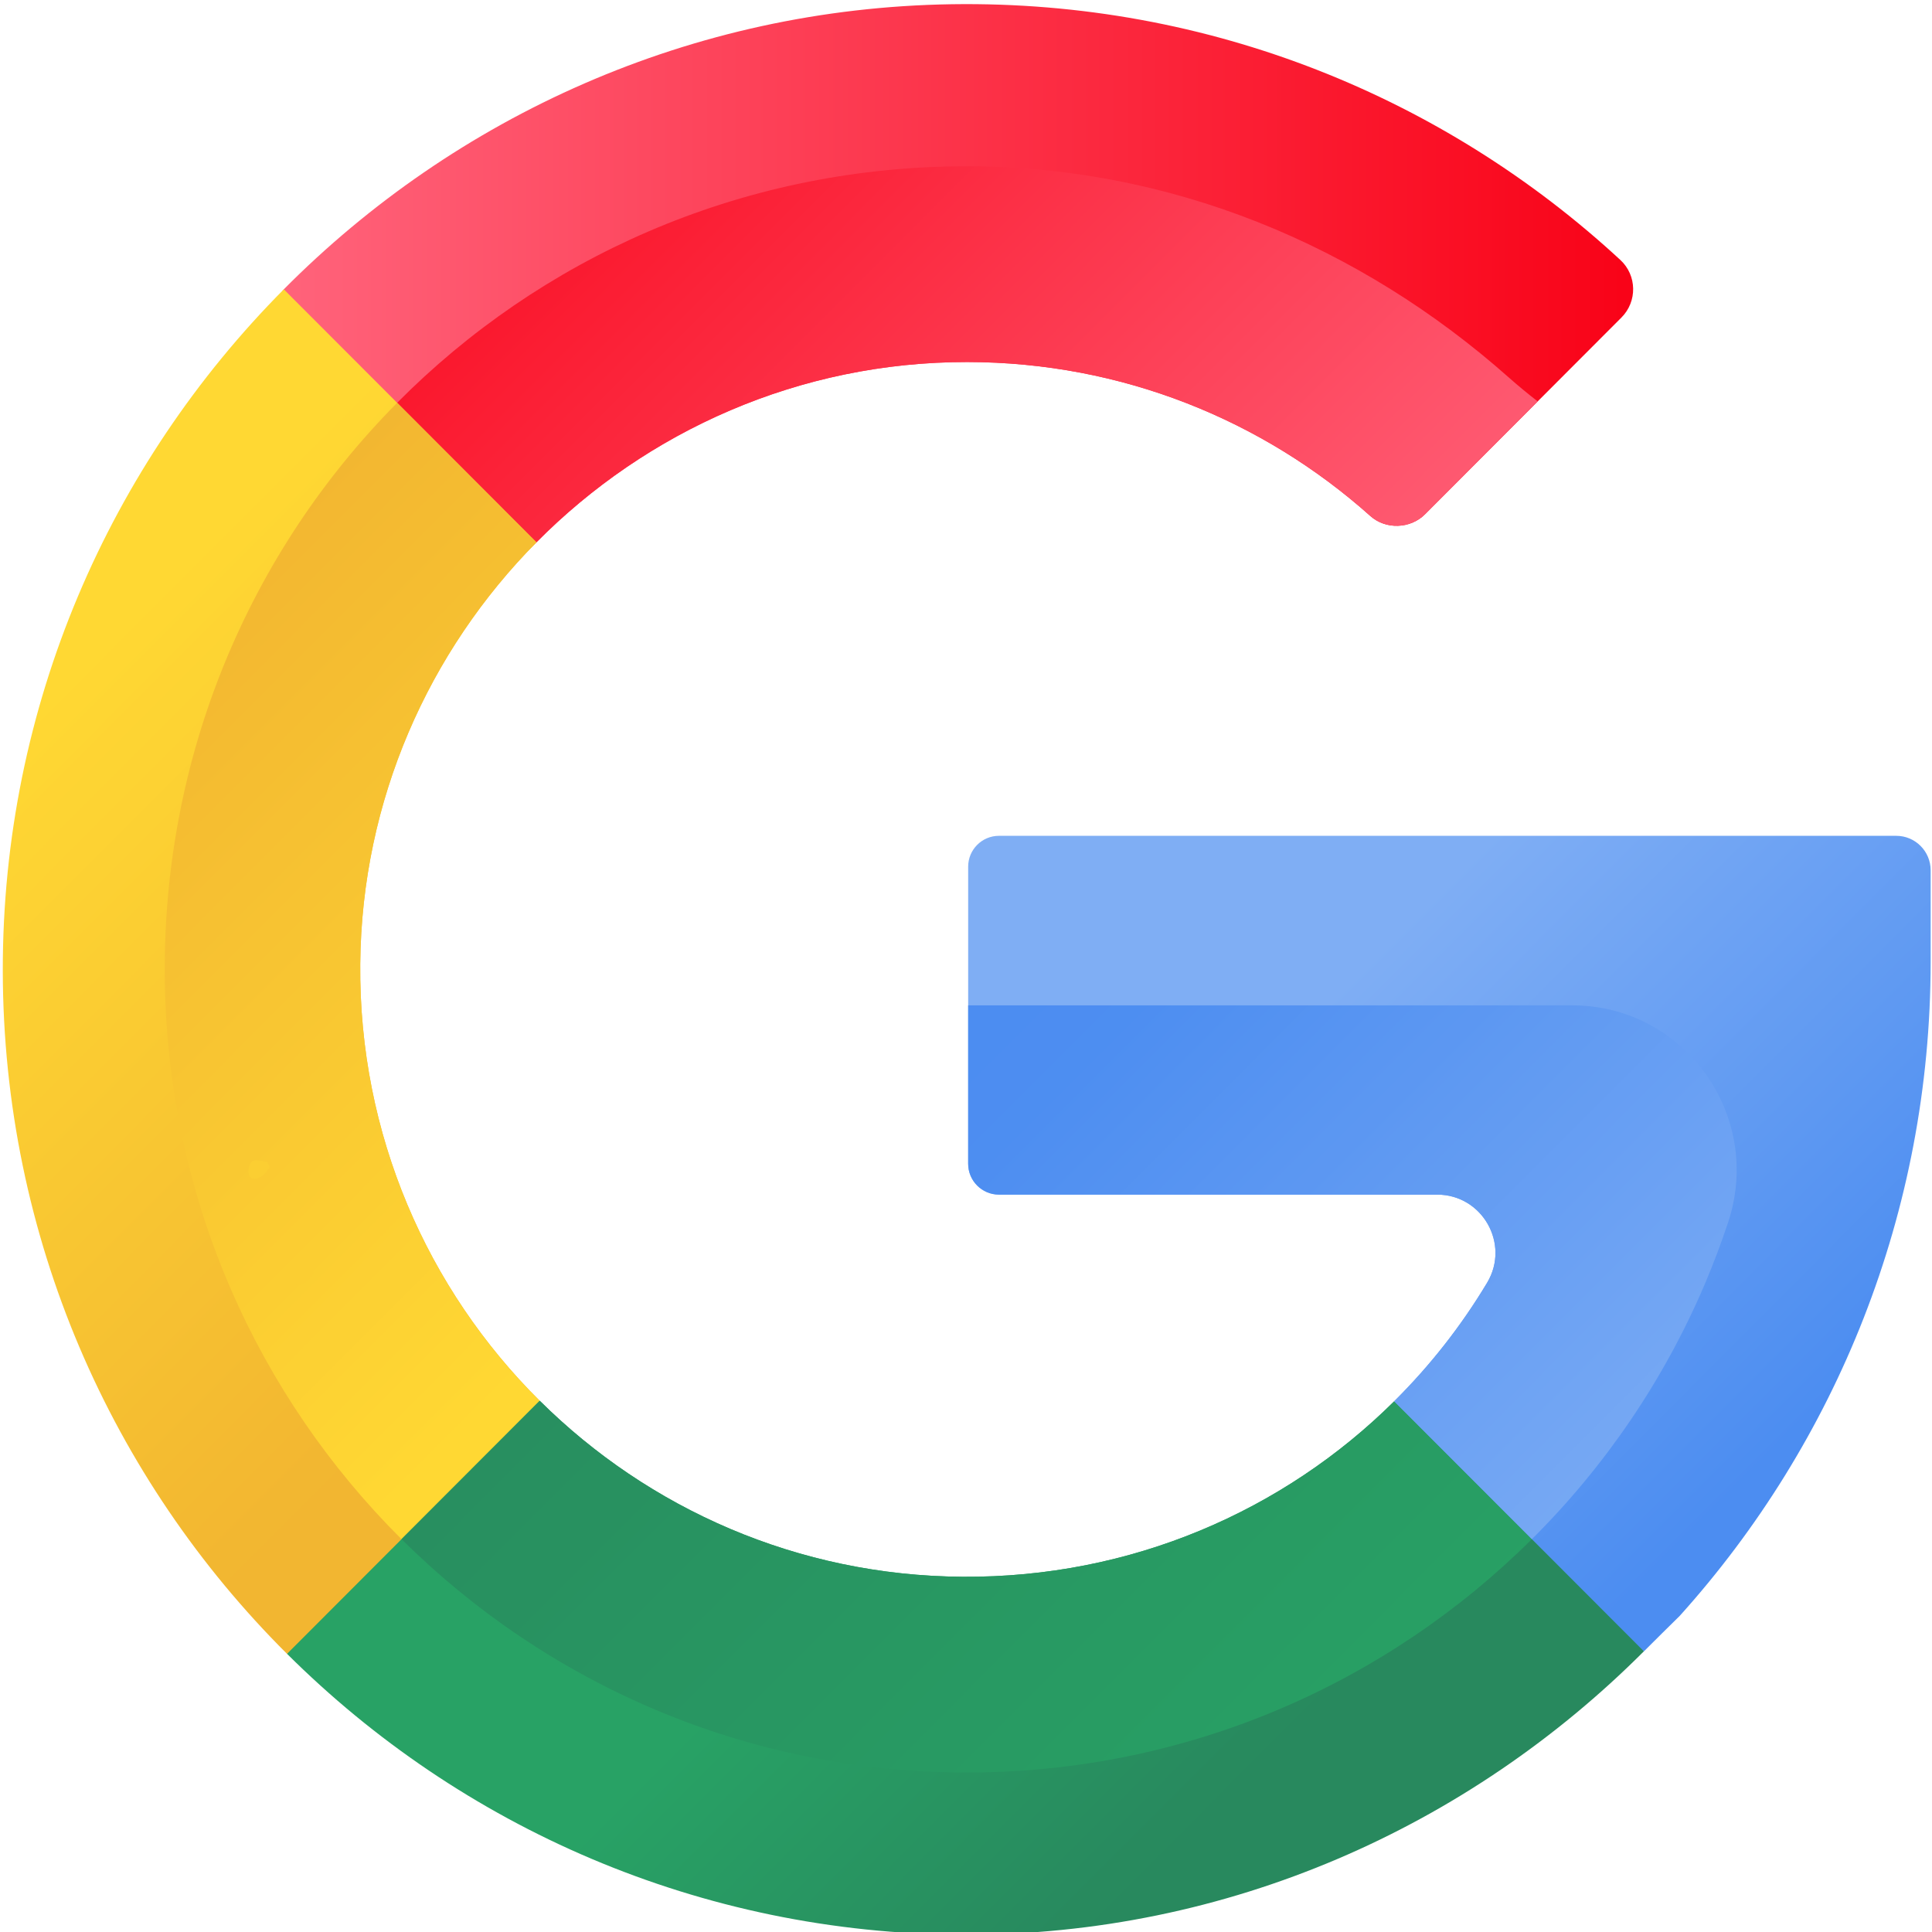 <svg xmlns="http://www.w3.org/2000/svg" xmlns:xlink="http://www.w3.org/1999/xlink" width="512" zoomAndPan="magnify"
    viewBox="0 0 384 384" height="512" preserveAspectRatio="xMidYMid meet" version="1.0">
    <defs>
        <clipPath id="d0b965d6ad">
            <path d="M 54 0 L 325 0 L 325 118 L 54 118 Z M 54 0 " clip-rule="nonzero" />
        </clipPath>
        <clipPath id="8c0cec4f83">
            <path
                d="M 106.625 107.793 C 128.543 85.66 158.895 71.926 192.262 71.957 C 223.027 71.988 251.094 83.555 272.383 102.574 C 275.434 105.297 280.328 105.121 283.219 102.227 L 322.273 63.113 C 325.453 59.93 325.367 54.727 322.062 51.672 C 287.25 19.492 240.504 0.078 189.223 0.84 C 137.375 1.613 90.477 23.18 56.406 57.504 C 52.609 61.328 57.051 107.656 57.051 107.656 C 57.051 107.656 85.242 129.387 106.625 107.793 Z M 106.625 107.793 "
                clip-rule="nonzero" />
        </clipPath>
        <linearGradient x1="69.282" gradientTransform="matrix(0.751, 0, 0, 0.752, 0.555, 0.819)" y1="77.444" x2="432.436"
            gradientUnits="userSpaceOnUse" y2="77.444" id="a75861f16d">
            <stop stop-opacity="1" stop-color="rgb(100%, 38.799%, 48.199%)" offset="0" />
            <stop stop-opacity="1" stop-color="rgb(99.991%, 38.658%, 48.053%)" offset="0.016" />
            <stop stop-opacity="1" stop-color="rgb(99.971%, 38.367%, 47.752%)" offset="0.023" />
            <stop stop-opacity="1" stop-color="rgb(99.953%, 38.066%, 47.443%)" offset="0.031" />
            <stop stop-opacity="1" stop-color="rgb(99.934%, 37.766%, 47.133%)" offset="0.039" />
            <stop stop-opacity="1" stop-color="rgb(99.915%, 37.466%, 46.823%)" offset="0.047" />
            <stop stop-opacity="1" stop-color="rgb(99.896%, 37.166%, 46.513%)" offset="0.055" />
            <stop stop-opacity="1" stop-color="rgb(99.876%, 36.865%, 46.204%)" offset="0.062" />
            <stop stop-opacity="1" stop-color="rgb(99.858%, 36.565%, 45.894%)" offset="0.07" />
            <stop stop-opacity="1" stop-color="rgb(99.838%, 36.264%, 45.584%)" offset="0.078" />
            <stop stop-opacity="1" stop-color="rgb(99.82%, 35.965%, 45.274%)" offset="0.086" />
            <stop stop-opacity="1" stop-color="rgb(99.802%, 35.664%, 44.965%)" offset="0.094" />
            <stop stop-opacity="1" stop-color="rgb(99.782%, 35.364%, 44.655%)" offset="0.102" />
            <stop stop-opacity="1" stop-color="rgb(99.763%, 35.063%, 44.345%)" offset="0.109" />
            <stop stop-opacity="1" stop-color="rgb(99.744%, 34.763%, 44.035%)" offset="0.117" />
            <stop stop-opacity="1" stop-color="rgb(99.725%, 34.462%, 43.726%)" offset="0.125" />
            <stop stop-opacity="1" stop-color="rgb(99.706%, 34.163%, 43.416%)" offset="0.133" />
            <stop stop-opacity="1" stop-color="rgb(99.687%, 33.862%, 43.106%)" offset="0.141" />
            <stop stop-opacity="1" stop-color="rgb(99.669%, 33.562%, 42.796%)" offset="0.148" />
            <stop stop-opacity="1" stop-color="rgb(99.649%, 33.261%, 42.487%)" offset="0.156" />
            <stop stop-opacity="1" stop-color="rgb(99.631%, 32.961%, 42.177%)" offset="0.164" />
            <stop stop-opacity="1" stop-color="rgb(99.611%, 32.661%, 41.867%)" offset="0.172" />
            <stop stop-opacity="1" stop-color="rgb(99.593%, 32.361%, 41.557%)" offset="0.18" />
            <stop stop-opacity="1" stop-color="rgb(99.573%, 32.06%, 41.248%)" offset="0.188" />
            <stop stop-opacity="1" stop-color="rgb(99.554%, 31.76%, 40.938%)" offset="0.195" />
            <stop stop-opacity="1" stop-color="rgb(99.536%, 31.459%, 40.628%)" offset="0.203" />
            <stop stop-opacity="1" stop-color="rgb(99.516%, 31.16%, 40.318%)" offset="0.211" />
            <stop stop-opacity="1" stop-color="rgb(99.498%, 30.859%, 40.009%)" offset="0.219" />
            <stop stop-opacity="1" stop-color="rgb(99.478%, 30.559%, 39.699%)" offset="0.227" />
            <stop stop-opacity="1" stop-color="rgb(99.46%, 30.258%, 39.389%)" offset="0.234" />
            <stop stop-opacity="1" stop-color="rgb(99.44%, 29.958%, 39.079%)" offset="0.242" />
            <stop stop-opacity="1" stop-color="rgb(99.422%, 29.659%, 38.77%)" offset="0.25" />
            <stop stop-opacity="1" stop-color="rgb(99.403%, 29.358%, 38.46%)" offset="0.258" />
            <stop stop-opacity="1" stop-color="rgb(99.384%, 29.057%, 38.15%)" offset="0.266" />
            <stop stop-opacity="1" stop-color="rgb(99.365%, 28.757%, 37.84%)" offset="0.273" />
            <stop stop-opacity="1" stop-color="rgb(99.345%, 28.456%, 37.531%)" offset="0.281" />
            <stop stop-opacity="1" stop-color="rgb(99.327%, 28.156%, 37.221%)" offset="0.289" />
            <stop stop-opacity="1" stop-color="rgb(99.307%, 27.856%, 36.911%)" offset="0.297" />
            <stop stop-opacity="1" stop-color="rgb(99.289%, 27.556%, 36.6%)" offset="0.305" />
            <stop stop-opacity="1" stop-color="rgb(99.269%, 27.255%, 36.29%)" offset="0.312" />
            <stop stop-opacity="1" stop-color="rgb(99.251%, 26.955%, 35.98%)" offset="0.32" />
            <stop stop-opacity="1" stop-color="rgb(99.232%, 26.654%, 35.67%)" offset="0.328" />
            <stop stop-opacity="1" stop-color="rgb(99.213%, 26.355%, 35.361%)" offset="0.336" />
            <stop stop-opacity="1" stop-color="rgb(99.194%, 26.054%, 35.051%)" offset="0.344" />
            <stop stop-opacity="1" stop-color="rgb(99.174%, 25.754%, 34.741%)" offset="0.352" />
            <stop stop-opacity="1" stop-color="rgb(99.156%, 25.453%, 34.431%)" offset="0.359" />
            <stop stop-opacity="1" stop-color="rgb(99.136%, 25.153%, 34.122%)" offset="0.367" />
            <stop stop-opacity="1" stop-color="rgb(99.118%, 24.854%, 33.812%)" offset="0.375" />
            <stop stop-opacity="1" stop-color="rgb(99.1%, 24.553%, 33.502%)" offset="0.383" />
            <stop stop-opacity="1" stop-color="rgb(99.08%, 24.252%, 33.192%)" offset="0.391" />
            <stop stop-opacity="1" stop-color="rgb(99.062%, 23.952%, 32.883%)" offset="0.398" />
            <stop stop-opacity="1" stop-color="rgb(99.042%, 23.651%, 32.573%)" offset="0.406" />
            <stop stop-opacity="1" stop-color="rgb(99.023%, 23.352%, 32.263%)" offset="0.414" />
            <stop stop-opacity="1" stop-color="rgb(99.004%, 23.051%, 31.953%)" offset="0.422" />
            <stop stop-opacity="1" stop-color="rgb(98.985%, 22.751%, 31.644%)" offset="0.43" />
            <stop stop-opacity="1" stop-color="rgb(98.967%, 22.45%, 31.334%)" offset="0.438" />
            <stop stop-opacity="1" stop-color="rgb(98.947%, 22.15%, 31.024%)" offset="0.445" />
            <stop stop-opacity="1" stop-color="rgb(98.929%, 21.851%, 30.714%)" offset="0.453" />
            <stop stop-opacity="1" stop-color="rgb(98.909%, 21.55%, 30.405%)" offset="0.461" />
            <stop stop-opacity="1" stop-color="rgb(98.891%, 21.249%, 30.095%)" offset="0.469" />
            <stop stop-opacity="1" stop-color="rgb(98.871%, 20.949%, 29.785%)" offset="0.477" />
            <stop stop-opacity="1" stop-color="rgb(98.853%, 20.648%, 29.475%)" offset="0.484" />
            <stop stop-opacity="1" stop-color="rgb(98.834%, 20.348%, 29.166%)" offset="0.492" />
            <stop stop-opacity="1" stop-color="rgb(98.814%, 20.049%, 28.856%)" offset="0.5" />
            <stop stop-opacity="1" stop-color="rgb(98.796%, 19.748%, 28.546%)" offset="0.508" />
            <stop stop-opacity="1" stop-color="rgb(98.776%, 19.447%, 28.236%)" offset="0.516" />
            <stop stop-opacity="1" stop-color="rgb(98.758%, 19.147%, 27.927%)" offset="0.523" />
            <stop stop-opacity="1" stop-color="rgb(98.738%, 18.846%, 27.617%)" offset="0.531" />
            <stop stop-opacity="1" stop-color="rgb(98.72%, 18.547%, 27.307%)" offset="0.539" />
            <stop stop-opacity="1" stop-color="rgb(98.701%, 18.246%, 26.997%)" offset="0.547" />
            <stop stop-opacity="1" stop-color="rgb(98.682%, 17.946%, 26.688%)" offset="0.555" />
            <stop stop-opacity="1" stop-color="rgb(98.663%, 17.645%, 26.378%)" offset="0.562" />
            <stop stop-opacity="1" stop-color="rgb(98.643%, 17.345%, 26.068%)" offset="0.57" />
            <stop stop-opacity="1" stop-color="rgb(98.625%, 17.046%, 25.758%)" offset="0.578" />
            <stop stop-opacity="1" stop-color="rgb(98.605%, 16.745%, 25.449%)" offset="0.586" />
            <stop stop-opacity="1" stop-color="rgb(98.587%, 16.444%, 25.139%)" offset="0.594" />
            <stop stop-opacity="1" stop-color="rgb(98.569%, 16.144%, 24.829%)" offset="0.602" />
            <stop stop-opacity="1" stop-color="rgb(98.549%, 15.843%, 24.519%)" offset="0.609" />
            <stop stop-opacity="1" stop-color="rgb(98.531%, 15.544%, 24.21%)" offset="0.617" />
            <stop stop-opacity="1" stop-color="rgb(98.511%, 15.244%, 23.9%)" offset="0.625" />
            <stop stop-opacity="1" stop-color="rgb(98.492%, 14.943%, 23.59%)" offset="0.633" />
            <stop stop-opacity="1" stop-color="rgb(98.473%, 14.642%, 23.279%)" offset="0.641" />
            <stop stop-opacity="1" stop-color="rgb(98.454%, 14.342%, 22.969%)" offset="0.648" />
            <stop stop-opacity="1" stop-color="rgb(98.436%, 14.041%, 22.659%)" offset="0.656" />
            <stop stop-opacity="1" stop-color="rgb(98.416%, 13.742%, 22.35%)" offset="0.664" />
            <stop stop-opacity="1" stop-color="rgb(98.398%, 13.441%, 22.04%)" offset="0.672" />
            <stop stop-opacity="1" stop-color="rgb(98.378%, 13.141%, 21.73%)" offset="0.68" />
            <stop stop-opacity="1" stop-color="rgb(98.36%, 12.84%, 21.42%)" offset="0.688" />
            <stop stop-opacity="1" stop-color="rgb(98.34%, 12.54%, 21.111%)" offset="0.695" />
            <stop stop-opacity="1" stop-color="rgb(98.322%, 12.241%, 20.801%)" offset="0.703" />
            <stop stop-opacity="1" stop-color="rgb(98.303%, 11.94%, 20.491%)" offset="0.711" />
            <stop stop-opacity="1" stop-color="rgb(98.283%, 11.639%, 20.181%)" offset="0.719" />
            <stop stop-opacity="1" stop-color="rgb(98.265%, 11.339%, 19.872%)" offset="0.727" />
            <stop stop-opacity="1" stop-color="rgb(98.245%, 11.038%, 19.562%)" offset="0.734" />
            <stop stop-opacity="1" stop-color="rgb(98.227%, 10.739%, 19.252%)" offset="0.742" />
            <stop stop-opacity="1" stop-color="rgb(98.207%, 10.439%, 18.942%)" offset="0.75" />
            <stop stop-opacity="1" stop-color="rgb(98.189%, 10.138%, 18.633%)" offset="0.758" />
            <stop stop-opacity="1" stop-color="rgb(98.17%, 9.837%, 18.323%)" offset="0.766" />
            <stop stop-opacity="1" stop-color="rgb(98.151%, 9.537%, 18.013%)" offset="0.773" />
            <stop stop-opacity="1" stop-color="rgb(98.132%, 9.238%, 17.703%)" offset="0.781" />
            <stop stop-opacity="1" stop-color="rgb(98.112%, 8.937%, 17.393%)" offset="0.789" />
            <stop stop-opacity="1" stop-color="rgb(98.094%, 8.636%, 17.084%)" offset="0.797" />
            <stop stop-opacity="1" stop-color="rgb(98.074%, 8.336%, 16.774%)" offset="0.805" />
            <stop stop-opacity="1" stop-color="rgb(98.056%, 8.035%, 16.464%)" offset="0.812" />
            <stop stop-opacity="1" stop-color="rgb(98.038%, 7.736%, 16.154%)" offset="0.82" />
            <stop stop-opacity="1" stop-color="rgb(98.018%, 7.436%, 15.845%)" offset="0.828" />
            <stop stop-opacity="1" stop-color="rgb(98%, 7.135%, 15.535%)" offset="0.836" />
            <stop stop-opacity="1" stop-color="rgb(97.98%, 6.834%, 15.225%)" offset="0.844" />
            <stop stop-opacity="1" stop-color="rgb(97.961%, 6.534%, 14.915%)" offset="0.852" />
            <stop stop-opacity="1" stop-color="rgb(97.942%, 6.233%, 14.606%)" offset="0.859" />
            <stop stop-opacity="1" stop-color="rgb(97.923%, 5.934%, 14.296%)" offset="0.867" />
            <stop stop-opacity="1" stop-color="rgb(97.905%, 5.634%, 13.986%)" offset="0.875" />
            <stop stop-opacity="1" stop-color="rgb(97.885%, 5.333%, 13.676%)" offset="0.883" />
            <stop stop-opacity="1" stop-color="rgb(97.867%, 5.032%, 13.367%)" offset="0.891" />
            <stop stop-opacity="1" stop-color="rgb(97.847%, 4.732%, 13.057%)" offset="0.898" />
            <stop stop-opacity="1" stop-color="rgb(97.829%, 4.433%, 12.747%)" offset="0.906" />
            <stop stop-opacity="1" stop-color="rgb(97.809%, 4.132%, 12.437%)" offset="0.914" />
            <stop stop-opacity="1" stop-color="rgb(97.791%, 3.831%, 12.128%)" offset="0.922" />
            <stop stop-opacity="1" stop-color="rgb(97.772%, 3.531%, 11.818%)" offset="0.93" />
            <stop stop-opacity="1" stop-color="rgb(97.752%, 3.23%, 11.508%)" offset="0.938" />
            <stop stop-opacity="1" stop-color="rgb(97.734%, 2.931%, 11.198%)" offset="0.945" />
            <stop stop-opacity="1" stop-color="rgb(97.714%, 2.631%, 10.889%)" offset="0.953" />
            <stop stop-opacity="1" stop-color="rgb(97.696%, 2.33%, 10.579%)" offset="0.961" />
            <stop stop-opacity="1" stop-color="rgb(97.676%, 2.029%, 10.268%)" offset="0.969" />
            <stop stop-opacity="1" stop-color="rgb(97.658%, 1.729%, 9.958%)" offset="0.977" />
            <stop stop-opacity="1" stop-color="rgb(97.639%, 1.43%, 9.648%)" offset="0.984" />
            <stop stop-opacity="1" stop-color="rgb(97.62%, 1.129%, 9.338%)" offset="0.992" />
            <stop stop-opacity="1" stop-color="rgb(97.604%, 0.89%, 9.091%)" offset="1" />
        </linearGradient>
        <clipPath id="435473f79a">
            <path d="M 74 33 L 306 33 L 306 108 L 74 108 Z M 74 33 " clip-rule="nonzero" />
        </clipPath>
        <clipPath id="de7e5d9189">
            <path
                d="M 106.625 107.793 C 128.543 85.66 158.895 71.926 192.262 71.957 C 223.027 71.988 251.094 83.555 272.383 102.574 C 275.434 105.297 280.328 105.121 283.219 102.227 L 305.629 79.781 C 303.68 78.27 301.754 76.684 299.875 75.02 C 270.656 49.105 232.641 32.613 190.438 33.059 C 146.672 33.52 107.359 51.395 78.934 80.059 C 75.824 83.195 74.605 107.703 74.605 107.703 C 74.605 107.703 78.25 107.375 106.625 107.793 Z M 106.625 107.793 "
                clip-rule="nonzero" />
        </clipPath>
        <linearGradient x1="338.513" gradientTransform="matrix(0.751, 0, 0, 0.752, 0.555, 0.819)" y1="209.716"
            x2="134.808" gradientUnits="userSpaceOnUse" y2="6.01" id="2844feaeb1">
            <stop stop-opacity="1" stop-color="rgb(99.939%, 37.846%, 47.215%)" offset="0" />
            <stop stop-opacity="1" stop-color="rgb(99.93%, 37.712%, 47.076%)" offset="0.008" />
            <stop stop-opacity="1" stop-color="rgb(99.913%, 37.444%, 46.8%)" offset="0.016" />
            <stop stop-opacity="1" stop-color="rgb(99.896%, 37.175%, 46.524%)" offset="0.023" />
            <stop stop-opacity="1" stop-color="rgb(99.879%, 36.906%, 46.248%)" offset="0.031" />
            <stop stop-opacity="1" stop-color="rgb(99.863%, 36.639%, 45.97%)" offset="0.039" />
            <stop stop-opacity="1" stop-color="rgb(99.846%, 36.371%, 45.694%)" offset="0.047" />
            <stop stop-opacity="1" stop-color="rgb(99.828%, 36.102%, 45.418%)" offset="0.055" />
            <stop stop-opacity="1" stop-color="rgb(99.811%, 35.835%, 45.14%)" offset="0.062" />
            <stop stop-opacity="1" stop-color="rgb(99.794%, 35.567%, 44.864%)" offset="0.07" />
            <stop stop-opacity="1" stop-color="rgb(99.777%, 35.298%, 44.588%)" offset="0.078" />
            <stop stop-opacity="1" stop-color="rgb(99.76%, 35.031%, 44.312%)" offset="0.086" />
            <stop stop-opacity="1" stop-color="rgb(99.744%, 34.763%, 44.034%)" offset="0.094" />
            <stop stop-opacity="1" stop-color="rgb(99.727%, 34.494%, 43.758%)" offset="0.102" />
            <stop stop-opacity="1" stop-color="rgb(99.71%, 34.225%, 43.481%)" offset="0.109" />
            <stop stop-opacity="1" stop-color="rgb(99.693%, 33.958%, 43.205%)" offset="0.117" />
            <stop stop-opacity="1" stop-color="rgb(99.677%, 33.69%, 42.928%)" offset="0.125" />
            <stop stop-opacity="1" stop-color="rgb(99.658%, 33.421%, 42.651%)" offset="0.133" />
            <stop stop-opacity="1" stop-color="rgb(99.641%, 33.154%, 42.375%)" offset="0.141" />
            <stop stop-opacity="1" stop-color="rgb(99.625%, 32.886%, 42.099%)" offset="0.148" />
            <stop stop-opacity="1" stop-color="rgb(99.608%, 32.617%, 41.821%)" offset="0.156" />
            <stop stop-opacity="1" stop-color="rgb(99.591%, 32.349%, 41.545%)" offset="0.164" />
            <stop stop-opacity="1" stop-color="rgb(99.574%, 32.082%, 41.269%)" offset="0.172" />
            <stop stop-opacity="1" stop-color="rgb(99.557%, 31.813%, 40.993%)" offset="0.18" />
            <stop stop-opacity="1" stop-color="rgb(99.541%, 31.544%, 40.715%)" offset="0.188" />
            <stop stop-opacity="1" stop-color="rgb(99.524%, 31.277%, 40.439%)" offset="0.195" />
            <stop stop-opacity="1" stop-color="rgb(99.507%, 31.009%, 40.163%)" offset="0.203" />
            <stop stop-opacity="1" stop-color="rgb(99.489%, 30.74%, 39.885%)" offset="0.211" />
            <stop stop-opacity="1" stop-color="rgb(99.472%, 30.472%, 39.609%)" offset="0.219" />
            <stop stop-opacity="1" stop-color="rgb(99.455%, 30.205%, 39.333%)" offset="0.227" />
            <stop stop-opacity="1" stop-color="rgb(99.438%, 29.936%, 39.056%)" offset="0.234" />
            <stop stop-opacity="1" stop-color="rgb(99.422%, 29.668%, 38.779%)" offset="0.242" />
            <stop stop-opacity="1" stop-color="rgb(99.405%, 29.401%, 38.503%)" offset="0.245" />
            <stop stop-opacity="1" stop-color="rgb(99.397%, 29.266%, 38.365%)" offset="0.25" />
            <stop stop-opacity="1" stop-color="rgb(99.388%, 29.132%, 38.226%)" offset="0.258" />
            <stop stop-opacity="1" stop-color="rgb(99.371%, 28.864%, 37.95%)" offset="0.266" />
            <stop stop-opacity="1" stop-color="rgb(99.355%, 28.595%, 37.672%)" offset="0.273" />
            <stop stop-opacity="1" stop-color="rgb(99.338%, 28.328%, 37.396%)" offset="0.281" />
            <stop stop-opacity="1" stop-color="rgb(99.321%, 28.059%, 37.12%)" offset="0.289" />
            <stop stop-opacity="1" stop-color="rgb(99.303%, 27.791%, 36.844%)" offset="0.297" />
            <stop stop-opacity="1" stop-color="rgb(99.286%, 27.524%, 36.566%)" offset="0.305" />
            <stop stop-opacity="1" stop-color="rgb(99.269%, 27.255%, 36.29%)" offset="0.312" />
            <stop stop-opacity="1" stop-color="rgb(99.252%, 26.987%, 36.014%)" offset="0.32" />
            <stop stop-opacity="1" stop-color="rgb(99.236%, 26.718%, 35.738%)" offset="0.328" />
            <stop stop-opacity="1" stop-color="rgb(99.219%, 26.451%, 35.46%)" offset="0.336" />
            <stop stop-opacity="1" stop-color="rgb(99.202%, 26.183%, 35.184%)" offset="0.344" />
            <stop stop-opacity="1" stop-color="rgb(99.185%, 25.914%, 34.908%)" offset="0.352" />
            <stop stop-opacity="1" stop-color="rgb(99.168%, 25.647%, 34.63%)" offset="0.359" />
            <stop stop-opacity="1" stop-color="rgb(99.152%, 25.378%, 34.354%)" offset="0.367" />
            <stop stop-opacity="1" stop-color="rgb(99.133%, 25.11%, 34.077%)" offset="0.375" />
            <stop stop-opacity="1" stop-color="rgb(99.117%, 24.841%, 33.801%)" offset="0.383" />
            <stop stop-opacity="1" stop-color="rgb(99.1%, 24.574%, 33.524%)" offset="0.391" />
            <stop stop-opacity="1" stop-color="rgb(99.083%, 24.306%, 33.247%)" offset="0.398" />
            <stop stop-opacity="1" stop-color="rgb(99.066%, 24.037%, 32.971%)" offset="0.406" />
            <stop stop-opacity="1" stop-color="rgb(99.049%, 23.77%, 32.695%)" offset="0.414" />
            <stop stop-opacity="1" stop-color="rgb(99.033%, 23.502%, 32.417%)" offset="0.422" />
            <stop stop-opacity="1" stop-color="rgb(99.016%, 23.233%, 32.141%)" offset="0.43" />
            <stop stop-opacity="1" stop-color="rgb(98.999%, 22.964%, 31.865%)" offset="0.438" />
            <stop stop-opacity="1" stop-color="rgb(98.982%, 22.697%, 31.589%)" offset="0.445" />
            <stop stop-opacity="1" stop-color="rgb(98.964%, 22.429%, 31.311%)" offset="0.453" />
            <stop stop-opacity="1" stop-color="rgb(98.947%, 22.16%, 31.035%)" offset="0.461" />
            <stop stop-opacity="1" stop-color="rgb(98.93%, 21.893%, 30.759%)" offset="0.469" />
            <stop stop-opacity="1" stop-color="rgb(98.914%, 21.625%, 30.482%)" offset="0.477" />
            <stop stop-opacity="1" stop-color="rgb(98.897%, 21.356%, 30.205%)" offset="0.484" />
            <stop stop-opacity="1" stop-color="rgb(98.88%, 21.088%, 29.929%)" offset="0.492" />
            <stop stop-opacity="1" stop-color="rgb(98.863%, 20.821%, 29.652%)" offset="0.5" />
            <stop stop-opacity="1" stop-color="rgb(98.846%, 20.552%, 29.376%)" offset="0.508" />
            <stop stop-opacity="1" stop-color="rgb(98.83%, 20.284%, 29.099%)" offset="0.516" />
            <stop stop-opacity="1" stop-color="rgb(98.813%, 20.016%, 28.822%)" offset="0.523" />
            <stop stop-opacity="1" stop-color="rgb(98.795%, 19.748%, 28.546%)" offset="0.531" />
            <stop stop-opacity="1" stop-color="rgb(98.778%, 19.479%, 28.268%)" offset="0.539" />
            <stop stop-opacity="1" stop-color="rgb(98.761%, 19.211%, 27.992%)" offset="0.547" />
            <stop stop-opacity="1" stop-color="rgb(98.744%, 18.944%, 27.716%)" offset="0.555" />
            <stop stop-opacity="1" stop-color="rgb(98.727%, 18.675%, 27.44%)" offset="0.562" />
            <stop stop-opacity="1" stop-color="rgb(98.711%, 18.407%, 27.162%)" offset="0.57" />
            <stop stop-opacity="1" stop-color="rgb(98.694%, 18.14%, 26.886%)" offset="0.578" />
            <stop stop-opacity="1" stop-color="rgb(98.677%, 17.871%, 26.61%)" offset="0.586" />
            <stop stop-opacity="1" stop-color="rgb(98.66%, 17.603%, 26.334%)" offset="0.594" />
            <stop stop-opacity="1" stop-color="rgb(98.643%, 17.334%, 26.056%)" offset="0.602" />
            <stop stop-opacity="1" stop-color="rgb(98.627%, 17.067%, 25.78%)" offset="0.609" />
            <stop stop-opacity="1" stop-color="rgb(98.608%, 16.798%, 25.504%)" offset="0.617" />
            <stop stop-opacity="1" stop-color="rgb(98.592%, 16.53%, 25.227%)" offset="0.625" />
            <stop stop-opacity="1" stop-color="rgb(98.575%, 16.263%, 24.95%)" offset="0.633" />
            <stop stop-opacity="1" stop-color="rgb(98.558%, 15.994%, 24.673%)" offset="0.641" />
            <stop stop-opacity="1" stop-color="rgb(98.541%, 15.726%, 24.397%)" offset="0.648" />
            <stop stop-opacity="1" stop-color="rgb(98.524%, 15.457%, 24.121%)" offset="0.656" />
            <stop stop-opacity="1" stop-color="rgb(98.508%, 15.19%, 23.843%)" offset="0.664" />
            <stop stop-opacity="1" stop-color="rgb(98.491%, 14.922%, 23.567%)" offset="0.672" />
            <stop stop-opacity="1" stop-color="rgb(98.474%, 14.653%, 23.291%)" offset="0.68" />
            <stop stop-opacity="1" stop-color="rgb(98.457%, 14.386%, 23.013%)" offset="0.688" />
            <stop stop-opacity="1" stop-color="rgb(98.439%, 14.117%, 22.737%)" offset="0.695" />
            <stop stop-opacity="1" stop-color="rgb(98.422%, 13.849%, 22.461%)" offset="0.703" />
            <stop stop-opacity="1" stop-color="rgb(98.405%, 13.58%, 22.185%)" offset="0.711" />
            <stop stop-opacity="1" stop-color="rgb(98.389%, 13.313%, 21.907%)" offset="0.719" />
            <stop stop-opacity="1" stop-color="rgb(98.372%, 13.045%, 21.631%)" offset="0.727" />
            <stop stop-opacity="1" stop-color="rgb(98.355%, 12.776%, 21.355%)" offset="0.734" />
            <stop stop-opacity="1" stop-color="rgb(98.338%, 12.509%, 21.078%)" offset="0.742" />
            <stop stop-opacity="1" stop-color="rgb(98.322%, 12.241%, 20.801%)" offset="0.75" />
            <stop stop-opacity="1" stop-color="rgb(98.305%, 11.972%, 20.525%)" offset="0.755" />
            <stop stop-opacity="1" stop-color="rgb(98.297%, 11.838%, 20.387%)" offset="0.758" />
            <stop stop-opacity="1" stop-color="rgb(98.288%, 11.703%, 20.248%)" offset="0.766" />
            <stop stop-opacity="1" stop-color="rgb(98.27%, 11.436%, 19.972%)" offset="0.773" />
            <stop stop-opacity="1" stop-color="rgb(98.253%, 11.168%, 19.695%)" offset="0.781" />
            <stop stop-opacity="1" stop-color="rgb(98.236%, 10.899%, 19.418%)" offset="0.789" />
            <stop stop-opacity="1" stop-color="rgb(98.219%, 10.632%, 19.142%)" offset="0.797" />
            <stop stop-opacity="1" stop-color="rgb(98.203%, 10.364%, 18.866%)" offset="0.805" />
            <stop stop-opacity="1" stop-color="rgb(98.186%, 10.095%, 18.588%)" offset="0.812" />
            <stop stop-opacity="1" stop-color="rgb(98.169%, 9.827%, 18.312%)" offset="0.82" />
            <stop stop-opacity="1" stop-color="rgb(98.152%, 9.56%, 18.036%)" offset="0.828" />
            <stop stop-opacity="1" stop-color="rgb(98.135%, 9.291%, 17.76%)" offset="0.836" />
            <stop stop-opacity="1" stop-color="rgb(98.119%, 9.023%, 17.482%)" offset="0.844" />
            <stop stop-opacity="1" stop-color="rgb(98.1%, 8.755%, 17.206%)" offset="0.852" />
            <stop stop-opacity="1" stop-color="rgb(98.083%, 8.487%, 16.93%)" offset="0.859" />
            <stop stop-opacity="1" stop-color="rgb(98.067%, 8.218%, 16.652%)" offset="0.867" />
            <stop stop-opacity="1" stop-color="rgb(98.05%, 7.95%, 16.376%)" offset="0.875" />
            <stop stop-opacity="1" stop-color="rgb(98.033%, 7.683%, 16.1%)" offset="0.883" />
            <stop stop-opacity="1" stop-color="rgb(98.016%, 7.414%, 15.823%)" offset="0.891" />
            <stop stop-opacity="1" stop-color="rgb(98%, 7.146%, 15.546%)" offset="0.898" />
            <stop stop-opacity="1" stop-color="rgb(97.983%, 6.879%, 15.269%)" offset="0.906" />
            <stop stop-opacity="1" stop-color="rgb(97.966%, 6.61%, 14.993%)" offset="0.914" />
            <stop stop-opacity="1" stop-color="rgb(97.949%, 6.342%, 14.717%)" offset="0.922" />
            <stop stop-opacity="1" stop-color="rgb(97.932%, 6.073%, 14.439%)" offset="0.93" />
            <stop stop-opacity="1" stop-color="rgb(97.914%, 5.806%, 14.163%)" offset="0.938" />
            <stop stop-opacity="1" stop-color="rgb(97.897%, 5.537%, 13.887%)" offset="0.945" />
            <stop stop-opacity="1" stop-color="rgb(97.881%, 5.269%, 13.611%)" offset="0.953" />
            <stop stop-opacity="1" stop-color="rgb(97.864%, 5.002%, 13.333%)" offset="0.961" />
            <stop stop-opacity="1" stop-color="rgb(97.847%, 4.733%, 13.057%)" offset="0.969" />
            <stop stop-opacity="1" stop-color="rgb(97.83%, 4.465%, 12.781%)" offset="0.977" />
            <stop stop-opacity="1" stop-color="rgb(97.813%, 4.196%, 12.505%)" offset="0.984" />
            <stop stop-opacity="1" stop-color="rgb(97.797%, 3.929%, 12.227%)" offset="0.992" />
            <stop stop-opacity="1" stop-color="rgb(97.78%, 3.661%, 11.951%)" offset="1" />
        </linearGradient>
        <clipPath id="6eff604011">
            <path d="M 0.48 57 L 108 57 L 108 329 L 0.48 329 Z M 0.48 57 " clip-rule="nonzero" />
        </clipPath>
        <clipPath id="9b51441e96">
            <path
                d="M 71.602 191.586 C 71.301 225.547 85.004 256.305 107.273 278.418 L 90.18 315.355 L 57.047 328.715 C 22.215 294.02 0.629 246.012 0.555 192.953 C 0.48 140.266 21.84 92.316 56.41 57.504 L 106.625 107.793 C 85.246 129.387 71.887 158.977 71.602 191.586 Z M 71.602 191.586 "
                clip-rule="nonzero" />
        </clipPath>
        <linearGradient x1="-52.785" gradientTransform="matrix(0.751, 0, 0, 0.752, 0.555, 0.819)" y1="128.026"
            x2="198.52" gradientUnits="userSpaceOnUse" y2="379.331" id="3a7a090b5c">
            <stop stop-opacity="1" stop-color="rgb(100%, 84.698%, 20%)" offset="0" />
            <stop stop-opacity="1" stop-color="rgb(99.927%, 84.508%, 19.987%)" offset="0.25" />
            <stop stop-opacity="1" stop-color="rgb(99.78%, 84.129%, 19.965%)" offset="0.266" />
            <stop stop-opacity="1" stop-color="rgb(99.635%, 83.752%, 19.942%)" offset="0.281" />
            <stop stop-opacity="1" stop-color="rgb(99.492%, 83.376%, 19.919%)" offset="0.283" />
            <stop stop-opacity="1" stop-color="rgb(99.42%, 83.188%, 19.908%)" offset="0.297" />
            <stop stop-opacity="1" stop-color="rgb(99.347%, 82.999%, 19.896%)" offset="0.312" />
            <stop stop-opacity="1" stop-color="rgb(99.202%, 82.622%, 19.873%)" offset="0.328" />
            <stop stop-opacity="1" stop-color="rgb(99.059%, 82.246%, 19.852%)" offset="0.344" />
            <stop stop-opacity="1" stop-color="rgb(98.914%, 81.87%, 19.829%)" offset="0.359" />
            <stop stop-opacity="1" stop-color="rgb(98.769%, 81.493%, 19.806%)" offset="0.375" />
            <stop stop-opacity="1" stop-color="rgb(98.625%, 81.116%, 19.783%)" offset="0.391" />
            <stop stop-opacity="1" stop-color="rgb(98.48%, 80.739%, 19.76%)" offset="0.406" />
            <stop stop-opacity="1" stop-color="rgb(98.337%, 80.363%, 19.737%)" offset="0.422" />
            <stop stop-opacity="1" stop-color="rgb(98.192%, 79.987%, 19.716%)" offset="0.438" />
            <stop stop-opacity="1" stop-color="rgb(98.047%, 79.61%, 19.693%)" offset="0.453" />
            <stop stop-opacity="1" stop-color="rgb(97.903%, 79.233%, 19.67%)" offset="0.469" />
            <stop stop-opacity="1" stop-color="rgb(97.758%, 78.856%, 19.647%)" offset="0.484" />
            <stop stop-opacity="1" stop-color="rgb(97.614%, 78.479%, 19.624%)" offset="0.5" />
            <stop stop-opacity="1" stop-color="rgb(97.47%, 78.104%, 19.601%)" offset="0.516" />
            <stop stop-opacity="1" stop-color="rgb(97.325%, 77.727%, 19.579%)" offset="0.531" />
            <stop stop-opacity="1" stop-color="rgb(97.18%, 77.35%, 19.557%)" offset="0.547" />
            <stop stop-opacity="1" stop-color="rgb(97.037%, 76.973%, 19.534%)" offset="0.562" />
            <stop stop-opacity="1" stop-color="rgb(96.892%, 76.596%, 19.511%)" offset="0.578" />
            <stop stop-opacity="1" stop-color="rgb(96.747%, 76.221%, 19.489%)" offset="0.594" />
            <stop stop-opacity="1" stop-color="rgb(96.603%, 75.844%, 19.466%)" offset="0.609" />
            <stop stop-opacity="1" stop-color="rgb(96.458%, 75.467%, 19.443%)" offset="0.625" />
            <stop stop-opacity="1" stop-color="rgb(96.315%, 75.09%, 19.421%)" offset="0.641" />
            <stop stop-opacity="1" stop-color="rgb(96.17%, 74.713%, 19.398%)" offset="0.656" />
            <stop stop-opacity="1" stop-color="rgb(96.025%, 74.336%, 19.376%)" offset="0.672" />
            <stop stop-opacity="1" stop-color="rgb(95.882%, 73.961%, 19.353%)" offset="0.688" />
            <stop stop-opacity="1" stop-color="rgb(95.737%, 73.584%, 19.33%)" offset="0.703" />
            <stop stop-opacity="1" stop-color="rgb(95.592%, 73.207%, 19.307%)" offset="0.717" />
            <stop stop-opacity="1" stop-color="rgb(95.52%, 73.019%, 19.296%)" offset="0.719" />
            <stop stop-opacity="1" stop-color="rgb(95.448%, 72.83%, 19.284%)" offset="0.734" />
            <stop stop-opacity="1" stop-color="rgb(95.303%, 72.453%, 19.263%)" offset="0.75" />
            <stop stop-opacity="1" stop-color="rgb(95.158%, 72.078%, 19.24%)" offset="0.766" />
            <stop stop-opacity="1" stop-color="rgb(95.015%, 71.701%, 19.217%)" offset="0.781" />
            <stop stop-opacity="1" stop-color="rgb(94.92%, 71.455%, 19.202%)" offset="0.812" />
            <stop stop-opacity="1" stop-color="rgb(94.899%, 71.399%, 19.199%)" offset="0.875" />
            <stop stop-opacity="1" stop-color="rgb(94.899%, 71.399%, 19.199%)" offset="1" />
        </linearGradient>
        <clipPath id="c181115281">
            <path d="M 32 80 L 108 80 L 108 306 L 32 306 Z M 32 80 " clip-rule="nonzero" />
        </clipPath>
        <clipPath id="a9d9f6376a">
            <path
                d="M 71.602 191.586 C 71.301 225.547 85.004 256.305 107.273 278.418 L 79.812 305.926 C 51.309 277.574 33.449 238.504 32.766 195.258 C 32.051 150.273 49.758 109.484 78.941 80.066 L 106.625 107.793 C 85.246 129.387 71.887 158.977 71.602 191.586 Z M 71.602 191.586 "
                clip-rule="nonzero" />
        </clipPath>
        <linearGradient x1="198.522" gradientTransform="matrix(0.751, 0, 0, 0.752, 0.555, 0.819)" y1="349.038"
            x2="-1.633" gradientUnits="userSpaceOnUse" y2="148.883" id="1b188d79a0">
            <stop stop-opacity="1" stop-color="rgb(100%, 84.698%, 20%)" offset="0" />
            <stop stop-opacity="1" stop-color="rgb(99.953%, 84.575%, 19.992%)" offset="0.125" />
            <stop stop-opacity="1" stop-color="rgb(99.85%, 84.312%, 19.975%)" offset="0.141" />
            <stop stop-opacity="1" stop-color="rgb(99.744%, 84.032%, 19.958%)" offset="0.156" />
            <stop stop-opacity="1" stop-color="rgb(99.635%, 83.751%, 19.942%)" offset="0.172" />
            <stop stop-opacity="1" stop-color="rgb(99.529%, 83.47%, 19.925%)" offset="0.188" />
            <stop stop-opacity="1" stop-color="rgb(99.42%, 83.189%, 19.908%)" offset="0.203" />
            <stop stop-opacity="1" stop-color="rgb(99.312%, 82.909%, 19.891%)" offset="0.219" />
            <stop stop-opacity="1" stop-color="rgb(99.205%, 82.628%, 19.875%)" offset="0.234" />
            <stop stop-opacity="1" stop-color="rgb(99.097%, 82.347%, 19.858%)" offset="0.25" />
            <stop stop-opacity="1" stop-color="rgb(98.99%, 82.066%, 19.839%)" offset="0.25" />
            <stop stop-opacity="1" stop-color="rgb(98.936%, 81.927%, 19.832%)" offset="0.266" />
            <stop stop-opacity="1" stop-color="rgb(98.882%, 81.787%, 19.823%)" offset="0.281" />
            <stop stop-opacity="1" stop-color="rgb(98.775%, 81.506%, 19.806%)" offset="0.297" />
            <stop stop-opacity="1" stop-color="rgb(98.666%, 81.226%, 19.789%)" offset="0.312" />
            <stop stop-opacity="1" stop-color="rgb(98.56%, 80.945%, 19.772%)" offset="0.328" />
            <stop stop-opacity="1" stop-color="rgb(98.451%, 80.664%, 19.756%)" offset="0.344" />
            <stop stop-opacity="1" stop-color="rgb(98.343%, 80.383%, 19.739%)" offset="0.359" />
            <stop stop-opacity="1" stop-color="rgb(98.236%, 80.103%, 19.722%)" offset="0.375" />
            <stop stop-opacity="1" stop-color="rgb(98.128%, 79.822%, 19.705%)" offset="0.391" />
            <stop stop-opacity="1" stop-color="rgb(98.021%, 79.541%, 19.688%)" offset="0.406" />
            <stop stop-opacity="1" stop-color="rgb(97.913%, 79.26%, 19.672%)" offset="0.422" />
            <stop stop-opacity="1" stop-color="rgb(97.806%, 78.979%, 19.655%)" offset="0.438" />
            <stop stop-opacity="1" stop-color="rgb(97.697%, 78.699%, 19.638%)" offset="0.453" />
            <stop stop-opacity="1" stop-color="rgb(97.591%, 78.418%, 19.621%)" offset="0.469" />
            <stop stop-opacity="1" stop-color="rgb(97.482%, 78.137%, 19.604%)" offset="0.484" />
            <stop stop-opacity="1" stop-color="rgb(97.375%, 77.856%, 19.586%)" offset="0.5" />
            <stop stop-opacity="1" stop-color="rgb(97.267%, 77.576%, 19.569%)" offset="0.516" />
            <stop stop-opacity="1" stop-color="rgb(97.159%, 77.295%, 19.553%)" offset="0.531" />
            <stop stop-opacity="1" stop-color="rgb(97.052%, 77.014%, 19.536%)" offset="0.547" />
            <stop stop-opacity="1" stop-color="rgb(96.944%, 76.733%, 19.519%)" offset="0.562" />
            <stop stop-opacity="1" stop-color="rgb(96.837%, 76.453%, 19.502%)" offset="0.578" />
            <stop stop-opacity="1" stop-color="rgb(96.729%, 76.172%, 19.485%)" offset="0.594" />
            <stop stop-opacity="1" stop-color="rgb(96.622%, 75.891%, 19.469%)" offset="0.609" />
            <stop stop-opacity="1" stop-color="rgb(96.513%, 75.61%, 19.452%)" offset="0.625" />
            <stop stop-opacity="1" stop-color="rgb(96.407%, 75.33%, 19.435%)" offset="0.641" />
            <stop stop-opacity="1" stop-color="rgb(96.298%, 75.049%, 19.418%)" offset="0.656" />
            <stop stop-opacity="1" stop-color="rgb(96.19%, 74.768%, 19.402%)" offset="0.672" />
            <stop stop-opacity="1" stop-color="rgb(96.083%, 74.487%, 19.385%)" offset="0.688" />
            <stop stop-opacity="1" stop-color="rgb(95.975%, 74.207%, 19.368%)" offset="0.703" />
            <stop stop-opacity="1" stop-color="rgb(95.868%, 73.926%, 19.351%)" offset="0.719" />
            <stop stop-opacity="1" stop-color="rgb(95.76%, 73.645%, 19.333%)" offset="0.734" />
            <stop stop-opacity="1" stop-color="rgb(95.653%, 73.364%, 19.316%)" offset="0.75" />
            <stop stop-opacity="1" stop-color="rgb(95.599%, 73.224%, 19.308%)" offset="0.75" />
            <stop stop-opacity="1" stop-color="rgb(95.544%, 73.083%, 19.299%)" offset="0.766" />
            <stop stop-opacity="1" stop-color="rgb(95.438%, 72.803%, 19.283%)" offset="0.781" />
            <stop stop-opacity="1" stop-color="rgb(95.329%, 72.522%, 19.266%)" offset="0.797" />
            <stop stop-opacity="1" stop-color="rgb(95.222%, 72.241%, 19.249%)" offset="0.812" />
            <stop stop-opacity="1" stop-color="rgb(95.114%, 71.96%, 19.232%)" offset="0.828" />
            <stop stop-opacity="1" stop-color="rgb(95.006%, 71.68%, 19.215%)" offset="0.844" />
            <stop stop-opacity="1" stop-color="rgb(94.925%, 71.469%, 19.203%)" offset="0.875" />
            <stop stop-opacity="1" stop-color="rgb(94.899%, 71.399%, 19.199%)" offset="1" />
        </linearGradient>
        <clipPath id="c63e1042df">
            <path d="M 57 278 L 327 278 L 327 384 L 57 384 Z M 57 278 " clip-rule="nonzero" />
        </clipPath>
        <clipPath id="6a08281a95">
            <path
                d="M 277.109 278.516 C 255.145 300.312 224.816 313.605 191.363 313.395 C 158.57 313.184 128.895 299.863 107.281 278.41 L 57.051 328.711 C 91.562 363.078 139.066 384.371 191.543 384.531 C 244.125 384.695 291.945 363.039 326.734 328.211 L 312.379 297.473 Z M 277.109 278.516 "
                clip-rule="nonzero" />
        </clipPath>
        <linearGradient x1="137.107" gradientTransform="matrix(0.751, 0, 0, 0.752, 0.555, 0.819)" y1="307.037"
            x2="386.751" gradientUnits="userSpaceOnUse" y2="556.681" id="b0c526b9af">
            <stop stop-opacity="1" stop-color="rgb(15.7%, 63.499%, 39.6%)" offset="0" />
            <stop stop-opacity="1" stop-color="rgb(15.7%, 63.499%, 39.6%)" offset="0.25" />
            <stop stop-opacity="1" stop-color="rgb(15.7%, 63.499%, 39.6%)" offset="0.281" />
            <stop stop-opacity="1" stop-color="rgb(15.7%, 63.499%, 39.6%)" offset="0.375" />
            <stop stop-opacity="1" stop-color="rgb(15.7%, 63.399%, 39.571%)" offset="0.391" />
            <stop stop-opacity="1" stop-color="rgb(15.7%, 63.174%, 39.51%)" offset="0.398" />
            <stop stop-opacity="1" stop-color="rgb(15.7%, 62.927%, 39.441%)" offset="0.406" />
            <stop stop-opacity="1" stop-color="rgb(15.7%, 62.68%, 39.374%)" offset="0.414" />
            <stop stop-opacity="1" stop-color="rgb(15.7%, 62.433%, 39.305%)" offset="0.422" />
            <stop stop-opacity="1" stop-color="rgb(15.7%, 62.186%, 39.236%)" offset="0.43" />
            <stop stop-opacity="1" stop-color="rgb(15.7%, 61.938%, 39.169%)" offset="0.438" />
            <stop stop-opacity="1" stop-color="rgb(15.7%, 61.693%, 39.101%)" offset="0.445" />
            <stop stop-opacity="1" stop-color="rgb(15.7%, 61.446%, 39.034%)" offset="0.453" />
            <stop stop-opacity="1" stop-color="rgb(15.7%, 61.198%, 38.965%)" offset="0.461" />
            <stop stop-opacity="1" stop-color="rgb(15.7%, 60.951%, 38.896%)" offset="0.469" />
            <stop stop-opacity="1" stop-color="rgb(15.7%, 60.704%, 38.829%)" offset="0.477" />
            <stop stop-opacity="1" stop-color="rgb(15.7%, 60.457%, 38.76%)" offset="0.484" />
            <stop stop-opacity="1" stop-color="rgb(15.7%, 60.21%, 38.693%)" offset="0.492" />
            <stop stop-opacity="1" stop-color="rgb(15.7%, 59.962%, 38.625%)" offset="0.5" />
            <stop stop-opacity="1" stop-color="rgb(15.7%, 59.715%, 38.556%)" offset="0.508" />
            <stop stop-opacity="1" stop-color="rgb(15.7%, 59.468%, 38.489%)" offset="0.516" />
            <stop stop-opacity="1" stop-color="rgb(15.7%, 59.222%, 38.42%)" offset="0.523" />
            <stop stop-opacity="1" stop-color="rgb(15.7%, 58.975%, 38.353%)" offset="0.531" />
            <stop stop-opacity="1" stop-color="rgb(15.7%, 58.728%, 38.284%)" offset="0.539" />
            <stop stop-opacity="1" stop-color="rgb(15.7%, 58.481%, 38.216%)" offset="0.547" />
            <stop stop-opacity="1" stop-color="rgb(15.7%, 58.234%, 38.148%)" offset="0.555" />
            <stop stop-opacity="1" stop-color="rgb(15.7%, 57.986%, 38.08%)" offset="0.562" />
            <stop stop-opacity="1" stop-color="rgb(15.7%, 57.739%, 38.013%)" offset="0.57" />
            <stop stop-opacity="1" stop-color="rgb(15.7%, 57.492%, 37.944%)" offset="0.578" />
            <stop stop-opacity="1" stop-color="rgb(15.7%, 57.245%, 37.875%)" offset="0.586" />
            <stop stop-opacity="1" stop-color="rgb(15.7%, 56.998%, 37.808%)" offset="0.594" />
            <stop stop-opacity="1" stop-color="rgb(15.7%, 56.752%, 37.74%)" offset="0.602" />
            <stop stop-opacity="1" stop-color="rgb(15.7%, 56.505%, 37.671%)" offset="0.609" />
            <stop stop-opacity="1" stop-color="rgb(15.7%, 56.258%, 37.604%)" offset="0.617" />
            <stop stop-opacity="1" stop-color="rgb(15.7%, 56.01%, 37.535%)" offset="0.625" />
            <stop stop-opacity="1" stop-color="rgb(15.7%, 55.763%, 37.468%)" offset="0.633" />
            <stop stop-opacity="1" stop-color="rgb(15.7%, 55.516%, 37.399%)" offset="0.641" />
            <stop stop-opacity="1" stop-color="rgb(15.7%, 55.269%, 37.331%)" offset="0.648" />
            <stop stop-opacity="1" stop-color="rgb(15.7%, 55.022%, 37.263%)" offset="0.656" />
            <stop stop-opacity="1" stop-color="rgb(15.7%, 54.774%, 37.195%)" offset="0.664" />
            <stop stop-opacity="1" stop-color="rgb(15.7%, 54.529%, 37.128%)" offset="0.672" />
            <stop stop-opacity="1" stop-color="rgb(15.7%, 54.282%, 37.059%)" offset="0.68" />
            <stop stop-opacity="1" stop-color="rgb(15.7%, 54.034%, 36.99%)" offset="0.688" />
            <stop stop-opacity="1" stop-color="rgb(15.7%, 53.804%, 36.928%)" offset="0.719" />
            <stop stop-opacity="1" stop-color="rgb(15.7%, 53.699%, 36.899%)" offset="0.75" />
            <stop stop-opacity="1" stop-color="rgb(15.7%, 53.699%, 36.899%)" offset="1" />
        </linearGradient>
        <clipPath id="16804d5a85">
            <path d="M 79 278 L 305 278 L 305 353 L 79 353 Z M 79 278 " clip-rule="nonzero" />
        </clipPath>
        <clipPath id="94b5a91a3f">
            <path
                d="M 277.109 278.512 C 255.141 300.309 224.816 313.605 191.363 313.395 C 158.57 313.188 128.895 299.863 107.281 278.41 L 79.812 305.918 C 108.629 334.582 148.32 352.301 192.141 352.301 C 235.969 352.301 275.656 334.582 304.473 305.918 Z M 277.109 278.512 "
                clip-rule="nonzero" />
        </clipPath>
        <linearGradient x1="360.58" gradientTransform="matrix(0.751, 0, 0, 0.752, 0.555, 0.819)" y1="511.091"
            x2="161.964" gradientUnits="userSpaceOnUse" y2="312.475" id="a1f4325994">
            <stop stop-opacity="1" stop-color="rgb(15.7%, 63.499%, 39.6%)" offset="0" />
            <stop stop-opacity="1" stop-color="rgb(15.7%, 63.374%, 39.565%)" offset="0.062" />
            <stop stop-opacity="1" stop-color="rgb(15.7%, 63.115%, 39.493%)" offset="0.094" />
            <stop stop-opacity="1" stop-color="rgb(15.7%, 62.843%, 39.418%)" offset="0.125" />
            <stop stop-opacity="1" stop-color="rgb(15.7%, 62.572%, 39.343%)" offset="0.156" />
            <stop stop-opacity="1" stop-color="rgb(15.7%, 62.3%, 39.268%)" offset="0.188" />
            <stop stop-opacity="1" stop-color="rgb(15.7%, 62.027%, 39.194%)" offset="0.219" />
            <stop stop-opacity="1" stop-color="rgb(15.7%, 61.755%, 39.119%)" offset="0.247" />
            <stop stop-opacity="1" stop-color="rgb(15.7%, 61.62%, 39.081%)" offset="0.25" />
            <stop stop-opacity="1" stop-color="rgb(15.7%, 61.484%, 39.043%)" offset="0.281" />
            <stop stop-opacity="1" stop-color="rgb(15.7%, 61.212%, 38.968%)" offset="0.312" />
            <stop stop-opacity="1" stop-color="rgb(15.7%, 60.941%, 38.893%)" offset="0.344" />
            <stop stop-opacity="1" stop-color="rgb(15.7%, 60.669%, 38.818%)" offset="0.375" />
            <stop stop-opacity="1" stop-color="rgb(15.7%, 60.397%, 38.744%)" offset="0.406" />
            <stop stop-opacity="1" stop-color="rgb(15.7%, 60.126%, 38.669%)" offset="0.438" />
            <stop stop-opacity="1" stop-color="rgb(15.7%, 59.854%, 38.594%)" offset="0.469" />
            <stop stop-opacity="1" stop-color="rgb(15.7%, 59.581%, 38.519%)" offset="0.5" />
            <stop stop-opacity="1" stop-color="rgb(15.7%, 59.309%, 38.445%)" offset="0.531" />
            <stop stop-opacity="1" stop-color="rgb(15.7%, 59.038%, 38.37%)" offset="0.562" />
            <stop stop-opacity="1" stop-color="rgb(15.7%, 58.766%, 38.295%)" offset="0.594" />
            <stop stop-opacity="1" stop-color="rgb(15.7%, 58.495%, 38.22%)" offset="0.625" />
            <stop stop-opacity="1" stop-color="rgb(15.7%, 58.223%, 38.145%)" offset="0.656" />
            <stop stop-opacity="1" stop-color="rgb(15.7%, 57.951%, 38.071%)" offset="0.688" />
            <stop stop-opacity="1" stop-color="rgb(15.7%, 57.68%, 37.994%)" offset="0.719" />
            <stop stop-opacity="1" stop-color="rgb(15.7%, 57.407%, 37.92%)" offset="0.75" />
            <stop stop-opacity="1" stop-color="rgb(15.7%, 57.135%, 37.845%)" offset="0.753" />
            <stop stop-opacity="1" stop-color="rgb(15.7%, 56.999%, 37.808%)" offset="0.781" />
            <stop stop-opacity="1" stop-color="rgb(15.7%, 56.863%, 37.77%)" offset="0.812" />
            <stop stop-opacity="1" stop-color="rgb(15.7%, 56.592%, 37.695%)" offset="0.844" />
            <stop stop-opacity="1" stop-color="rgb(15.7%, 56.32%, 37.621%)" offset="0.875" />
            <stop stop-opacity="1" stop-color="rgb(15.7%, 56.049%, 37.546%)" offset="0.906" />
            <stop stop-opacity="1" stop-color="rgb(15.7%, 55.777%, 37.471%)" offset="0.938" />
            <stop stop-opacity="1" stop-color="rgb(15.7%, 55.505%, 37.396%)" offset="0.969" />
            <stop stop-opacity="1" stop-color="rgb(15.7%, 55.234%, 37.321%)" offset="1" />
        </linearGradient>
        <clipPath id="8980916172">
            <path d="M 192 166 L 383.73 166 L 383.73 329 L 192 329 Z M 192 166 " clip-rule="nonzero" />
        </clipPath>
        <clipPath id="ece8acff24">
            <path
                d="M 383.73 172.973 C 383.73 169.191 380.668 166.125 376.891 166.125 L 198.555 166.125 C 195.172 166.125 192.43 168.871 192.43 172.258 L 192.43 231.305 C 192.43 234.695 195.172 237.441 198.555 237.441 L 285.652 237.441 C 294.621 237.441 300.191 247.246 295.578 254.949 C 290.426 263.547 284.234 271.426 277.18 278.434 C 277.156 278.461 277.137 278.488 277.109 278.516 L 326.742 328.219 C 329.086 325.871 331.465 323.523 333.859 321.168 C 364.871 286.73 383.73 241.035 383.73 191.191 Z M 383.73 172.973 "
                clip-rule="nonzero" />
        </clipPath>
        <linearGradient x1="295.201" gradientTransform="matrix(0.751, 0, 0, 0.752, 0.555, 0.819)" y1="179.89"
            x2="530.23" gradientUnits="userSpaceOnUse" y2="414.919" id="a2ce85c3e8">
            <stop stop-opacity="1" stop-color="rgb(49.799%, 68.199%, 95.699%)" offset="0" />
            <stop stop-opacity="1" stop-color="rgb(49.799%, 68.199%, 95.699%)" offset="0.25" />
            <stop stop-opacity="1" stop-color="rgb(49.799%, 68.199%, 95.699%)" offset="0.281" />
            <stop stop-opacity="1" stop-color="rgb(49.715%, 68.144%, 95.694%)" offset="0.297" />
            <stop stop-opacity="1" stop-color="rgb(49.477%, 67.992%, 95.68%)" offset="0.305" />
            <stop stop-opacity="1" stop-color="rgb(49.167%, 67.792%, 95.662%)" offset="0.312" />
            <stop stop-opacity="1" stop-color="rgb(48.859%, 67.592%, 95.642%)" offset="0.32" />
            <stop stop-opacity="1" stop-color="rgb(48.549%, 67.392%, 95.624%)" offset="0.328" />
            <stop stop-opacity="1" stop-color="rgb(48.239%, 67.192%, 95.605%)" offset="0.336" />
            <stop stop-opacity="1" stop-color="rgb(47.929%, 66.994%, 95.587%)" offset="0.344" />
            <stop stop-opacity="1" stop-color="rgb(47.62%, 66.794%, 95.569%)" offset="0.352" />
            <stop stop-opacity="1" stop-color="rgb(47.311%, 66.594%, 95.551%)" offset="0.359" />
            <stop stop-opacity="1" stop-color="rgb(47.002%, 66.394%, 95.531%)" offset="0.367" />
            <stop stop-opacity="1" stop-color="rgb(46.692%, 66.194%, 95.512%)" offset="0.375" />
            <stop stop-opacity="1" stop-color="rgb(46.382%, 65.996%, 95.494%)" offset="0.383" />
            <stop stop-opacity="1" stop-color="rgb(46.072%, 65.796%, 95.476%)" offset="0.391" />
            <stop stop-opacity="1" stop-color="rgb(45.764%, 65.596%, 95.457%)" offset="0.398" />
            <stop stop-opacity="1" stop-color="rgb(45.454%, 65.396%, 95.439%)" offset="0.406" />
            <stop stop-opacity="1" stop-color="rgb(45.145%, 65.196%, 95.419%)" offset="0.414" />
            <stop stop-opacity="1" stop-color="rgb(44.835%, 64.998%, 95.401%)" offset="0.422" />
            <stop stop-opacity="1" stop-color="rgb(44.525%, 64.798%, 95.383%)" offset="0.43" />
            <stop stop-opacity="1" stop-color="rgb(44.217%, 64.598%, 95.364%)" offset="0.438" />
            <stop stop-opacity="1" stop-color="rgb(43.907%, 64.398%, 95.346%)" offset="0.445" />
            <stop stop-opacity="1" stop-color="rgb(43.597%, 64.198%, 95.328%)" offset="0.453" />
            <stop stop-opacity="1" stop-color="rgb(43.288%, 64%, 95.308%)" offset="0.458" />
            <stop stop-opacity="1" stop-color="rgb(43.134%, 63.901%, 95.299%)" offset="0.461" />
            <stop stop-opacity="1" stop-color="rgb(42.978%, 63.8%, 95.29%)" offset="0.469" />
            <stop stop-opacity="1" stop-color="rgb(42.67%, 63.6%, 95.271%)" offset="0.477" />
            <stop stop-opacity="1" stop-color="rgb(42.36%, 63.4%, 95.253%)" offset="0.484" />
            <stop stop-opacity="1" stop-color="rgb(42.05%, 63.2%, 95.235%)" offset="0.492" />
            <stop stop-opacity="1" stop-color="rgb(41.74%, 63%, 95.216%)" offset="0.5" />
            <stop stop-opacity="1" stop-color="rgb(41.431%, 62.802%, 95.197%)" offset="0.508" />
            <stop stop-opacity="1" stop-color="rgb(41.122%, 62.602%, 95.178%)" offset="0.516" />
            <stop stop-opacity="1" stop-color="rgb(40.813%, 62.402%, 95.16%)" offset="0.523" />
            <stop stop-opacity="1" stop-color="rgb(40.503%, 62.202%, 95.142%)" offset="0.531" />
            <stop stop-opacity="1" stop-color="rgb(40.193%, 62.003%, 95.123%)" offset="0.539" />
            <stop stop-opacity="1" stop-color="rgb(39.883%, 61.804%, 95.105%)" offset="0.542" />
            <stop stop-opacity="1" stop-color="rgb(39.729%, 61.705%, 95.096%)" offset="0.547" />
            <stop stop-opacity="1" stop-color="rgb(39.575%, 61.604%, 95.085%)" offset="0.555" />
            <stop stop-opacity="1" stop-color="rgb(39.265%, 61.404%, 95.067%)" offset="0.562" />
            <stop stop-opacity="1" stop-color="rgb(38.956%, 61.205%, 95.049%)" offset="0.57" />
            <stop stop-opacity="1" stop-color="rgb(38.646%, 61.005%, 95.03%)" offset="0.578" />
            <stop stop-opacity="1" stop-color="rgb(38.336%, 60.806%, 95.012%)" offset="0.586" />
            <stop stop-opacity="1" stop-color="rgb(38.028%, 60.606%, 94.994%)" offset="0.594" />
            <stop stop-opacity="1" stop-color="rgb(37.718%, 60.406%, 94.974%)" offset="0.602" />
            <stop stop-opacity="1" stop-color="rgb(37.408%, 60.207%, 94.955%)" offset="0.609" />
            <stop stop-opacity="1" stop-color="rgb(37.099%, 60.007%, 94.937%)" offset="0.617" />
            <stop stop-opacity="1" stop-color="rgb(36.789%, 59.808%, 94.919%)" offset="0.625" />
            <stop stop-opacity="1" stop-color="rgb(36.481%, 59.608%, 94.901%)" offset="0.633" />
            <stop stop-opacity="1" stop-color="rgb(36.171%, 59.409%, 94.881%)" offset="0.641" />
            <stop stop-opacity="1" stop-color="rgb(35.861%, 59.209%, 94.862%)" offset="0.648" />
            <stop stop-opacity="1" stop-color="rgb(35.551%, 59.009%, 94.844%)" offset="0.656" />
            <stop stop-opacity="1" stop-color="rgb(35.242%, 58.81%, 94.826%)" offset="0.664" />
            <stop stop-opacity="1" stop-color="rgb(34.933%, 58.611%, 94.807%)" offset="0.672" />
            <stop stop-opacity="1" stop-color="rgb(34.624%, 58.411%, 94.789%)" offset="0.68" />
            <stop stop-opacity="1" stop-color="rgb(34.314%, 58.211%, 94.769%)" offset="0.688" />
            <stop stop-opacity="1" stop-color="rgb(34.004%, 58.011%, 94.751%)" offset="0.695" />
            <stop stop-opacity="1" stop-color="rgb(33.694%, 57.812%, 94.733%)" offset="0.703" />
            <stop stop-opacity="1" stop-color="rgb(33.386%, 57.613%, 94.714%)" offset="0.711" />
            <stop stop-opacity="1" stop-color="rgb(33.076%, 57.413%, 94.696%)" offset="0.719" />
            <stop stop-opacity="1" stop-color="rgb(32.767%, 57.213%, 94.678%)" offset="0.727" />
            <stop stop-opacity="1" stop-color="rgb(32.457%, 57.013%, 94.658%)" offset="0.734" />
            <stop stop-opacity="1" stop-color="rgb(32.147%, 56.815%, 94.64%)" offset="0.742" />
            <stop stop-opacity="1" stop-color="rgb(31.839%, 56.615%, 94.621%)" offset="0.75" />
            <stop stop-opacity="1" stop-color="rgb(31.529%, 56.415%, 94.603%)" offset="0.758" />
            <stop stop-opacity="1" stop-color="rgb(31.219%, 56.215%, 94.585%)" offset="0.766" />
            <stop stop-opacity="1" stop-color="rgb(30.91%, 56.015%, 94.566%)" offset="0.773" />
            <stop stop-opacity="1" stop-color="rgb(30.6%, 55.817%, 94.547%)" offset="0.781" />
            <stop stop-opacity="1" stop-color="rgb(30.292%, 55.617%, 94.528%)" offset="0.789" />
            <stop stop-opacity="1" stop-color="rgb(29.982%, 55.417%, 94.51%)" offset="0.797" />
            <stop stop-opacity="1" stop-color="rgb(29.813%, 55.309%, 94.499%)" offset="0.812" />
            <stop stop-opacity="1" stop-color="rgb(29.799%, 55.299%, 94.499%)" offset="0.875" />
            <stop stop-opacity="1" stop-color="rgb(29.799%, 55.299%, 94.499%)" offset="1" />
        </linearGradient>
        <clipPath id="457bd223f8">
            <path d="M 192 199 L 346 199 L 346 306 L 192 306 Z M 192 199 " clip-rule="nonzero" />
        </clipPath>
        <clipPath id="9f5394e6bc">
            <path
                d="M 343.488 242.918 C 350.5 221.703 334.797 199.824 312.48 199.824 L 192.43 199.824 L 192.43 231.305 C 192.43 234.695 195.176 237.441 198.559 237.441 L 285.652 237.441 C 294.621 237.441 300.191 247.246 295.578 254.949 C 290.445 263.52 284.273 271.375 277.25 278.363 C 277.199 278.414 277.16 278.465 277.109 278.516 L 304.473 305.918 C 319.02 291.465 330.785 274.211 338.922 255.039 C 340.598 251.074 342.121 247.035 343.488 242.918 Z M 343.488 242.918 "
                clip-rule="nonzero" />
        </clipPath>
        <linearGradient x1="464.227" gradientTransform="matrix(0.751, 0, 0, 0.752, 0.555, 0.819)" y1="407.053"
            x2="288.529" gradientUnits="userSpaceOnUse" y2="231.355" id="4a06c66892">
            <stop stop-opacity="1" stop-color="rgb(49.799%, 68.199%, 95.699%)" offset="0" />
            <stop stop-opacity="1" stop-color="rgb(49.677%, 68.12%, 95.691%)" offset="0.016" />
            <stop stop-opacity="1" stop-color="rgb(49.376%, 67.926%, 95.674%)" offset="0.031" />
            <stop stop-opacity="1" stop-color="rgb(49.019%, 67.696%, 95.653%)" offset="0.047" />
            <stop stop-opacity="1" stop-color="rgb(48.663%, 67.465%, 95.631%)" offset="0.062" />
            <stop stop-opacity="1" stop-color="rgb(48.306%, 67.236%, 95.61%)" offset="0.078" />
            <stop stop-opacity="1" stop-color="rgb(47.949%, 67.006%, 95.589%)" offset="0.094" />
            <stop stop-opacity="1" stop-color="rgb(47.594%, 66.776%, 95.567%)" offset="0.109" />
            <stop stop-opacity="1" stop-color="rgb(47.237%, 66.547%, 95.546%)" offset="0.125" />
            <stop stop-opacity="1" stop-color="rgb(46.881%, 66.316%, 95.525%)" offset="0.141" />
            <stop stop-opacity="1" stop-color="rgb(46.524%, 66.087%, 95.503%)" offset="0.156" />
            <stop stop-opacity="1" stop-color="rgb(46.169%, 65.857%, 95.482%)" offset="0.172" />
            <stop stop-opacity="1" stop-color="rgb(45.811%, 65.627%, 95.461%)" offset="0.188" />
            <stop stop-opacity="1" stop-color="rgb(45.456%, 65.398%, 95.439%)" offset="0.203" />
            <stop stop-opacity="1" stop-color="rgb(45.099%, 65.167%, 95.418%)" offset="0.219" />
            <stop stop-opacity="1" stop-color="rgb(44.742%, 64.937%, 95.396%)" offset="0.234" />
            <stop stop-opacity="1" stop-color="rgb(44.386%, 64.708%, 95.375%)" offset="0.25" />
            <stop stop-opacity="1" stop-color="rgb(44.029%, 64.478%, 95.354%)" offset="0.266" />
            <stop stop-opacity="1" stop-color="rgb(43.674%, 64.247%, 95.332%)" offset="0.281" />
            <stop stop-opacity="1" stop-color="rgb(43.317%, 64.018%, 95.311%)" offset="0.297" />
            <stop stop-opacity="1" stop-color="rgb(42.961%, 63.788%, 95.29%)" offset="0.312" />
            <stop stop-opacity="1" stop-color="rgb(42.604%, 63.557%, 95.268%)" offset="0.328" />
            <stop stop-opacity="1" stop-color="rgb(42.249%, 63.329%, 95.247%)" offset="0.344" />
            <stop stop-opacity="1" stop-color="rgb(41.891%, 63.098%, 95.226%)" offset="0.359" />
            <stop stop-opacity="1" stop-color="rgb(41.534%, 62.869%, 95.203%)" offset="0.375" />
            <stop stop-opacity="1" stop-color="rgb(41.179%, 62.639%, 95.181%)" offset="0.391" />
            <stop stop-opacity="1" stop-color="rgb(40.822%, 62.408%, 95.16%)" offset="0.401" />
            <stop stop-opacity="1" stop-color="rgb(40.645%, 62.294%, 95.149%)" offset="0.406" />
            <stop stop-opacity="1" stop-color="rgb(40.466%, 62.18%, 95.139%)" offset="0.422" />
            <stop stop-opacity="1" stop-color="rgb(40.109%, 61.949%, 95.117%)" offset="0.438" />
            <stop stop-opacity="1" stop-color="rgb(39.754%, 61.719%, 95.096%)" offset="0.453" />
            <stop stop-opacity="1" stop-color="rgb(39.397%, 61.49%, 95.074%)" offset="0.469" />
            <stop stop-opacity="1" stop-color="rgb(39.041%, 61.259%, 95.053%)" offset="0.484" />
            <stop stop-opacity="1" stop-color="rgb(38.684%, 61.029%, 95.032%)" offset="0.5" />
            <stop stop-opacity="1" stop-color="rgb(38.327%, 60.8%, 95.01%)" offset="0.516" />
            <stop stop-opacity="1" stop-color="rgb(37.971%, 60.57%, 94.989%)" offset="0.531" />
            <stop stop-opacity="1" stop-color="rgb(37.614%, 60.339%, 94.968%)" offset="0.547" />
            <stop stop-opacity="1" stop-color="rgb(37.259%, 60.11%, 94.946%)" offset="0.562" />
            <stop stop-opacity="1" stop-color="rgb(36.902%, 59.88%, 94.925%)" offset="0.578" />
            <stop stop-opacity="1" stop-color="rgb(36.546%, 59.651%, 94.904%)" offset="0.594" />
            <stop stop-opacity="1" stop-color="rgb(36.189%, 59.421%, 94.882%)" offset="0.599" />
            <stop stop-opacity="1" stop-color="rgb(36.012%, 59.306%, 94.872%)" offset="0.609" />
            <stop stop-opacity="1" stop-color="rgb(35.834%, 59.19%, 94.861%)" offset="0.625" />
            <stop stop-opacity="1" stop-color="rgb(35.477%, 58.961%, 94.839%)" offset="0.641" />
            <stop stop-opacity="1" stop-color="rgb(35.12%, 58.731%, 94.818%)" offset="0.656" />
            <stop stop-opacity="1" stop-color="rgb(34.764%, 58.501%, 94.797%)" offset="0.672" />
            <stop stop-opacity="1" stop-color="rgb(34.407%, 58.272%, 94.775%)" offset="0.688" />
            <stop stop-opacity="1" stop-color="rgb(34.052%, 58.041%, 94.754%)" offset="0.703" />
            <stop stop-opacity="1" stop-color="rgb(33.694%, 57.811%, 94.733%)" offset="0.719" />
            <stop stop-opacity="1" stop-color="rgb(33.339%, 57.582%, 94.711%)" offset="0.734" />
            <stop stop-opacity="1" stop-color="rgb(32.982%, 57.352%, 94.69%)" offset="0.75" />
            <stop stop-opacity="1" stop-color="rgb(32.626%, 57.121%, 94.669%)" offset="0.766" />
            <stop stop-opacity="1" stop-color="rgb(32.269%, 56.892%, 94.647%)" offset="0.781" />
            <stop stop-opacity="1" stop-color="rgb(31.912%, 56.662%, 94.626%)" offset="0.797" />
            <stop stop-opacity="1" stop-color="rgb(31.557%, 56.433%, 94.604%)" offset="0.812" />
            <stop stop-opacity="1" stop-color="rgb(31.2%, 56.203%, 94.583%)" offset="0.828" />
            <stop stop-opacity="1" stop-color="rgb(30.844%, 55.972%, 94.562%)" offset="0.844" />
            <stop stop-opacity="1" stop-color="rgb(30.487%, 55.743%, 94.54%)" offset="0.859" />
            <stop stop-opacity="1" stop-color="rgb(30.132%, 55.513%, 94.519%)" offset="0.875" />
            <stop stop-opacity="1" stop-color="rgb(29.875%, 55.348%, 94.504%)" offset="1" />
        </linearGradient>
        <clipPath id="59aebc3aba">
            <path d="M 49.375 230.613 L 53.637 230.613 L 53.637 234.297 L 49.375 234.297 Z M 49.375 230.613 "
                clip-rule="nonzero" />
        </clipPath>
        <clipPath id="abddf1fe17">
            <path
                d="M 53.625 231.898 C 51.75 234.977 49.949 234.375 49.574 233.773 C 49.199 233.102 49.5 231.301 50.102 230.852 C 50.699 230.324 53.102 231 53.102 231 "
                clip-rule="nonzero" />
        </clipPath>
        <clipPath id="db119dd3ab">
            <path d="M 58.113 251.727 L 62.41 251.727 L 62.41 255.371 L 58.113 255.371 Z M 58.113 251.727 "
                clip-rule="nonzero" />
        </clipPath>
        <clipPath id="0a5340e735">
            <path
                d="M 62.398 253.051 C 60.449 256.051 58.727 255.523 58.352 254.852 C 57.898 254.25 58.273 252.375 58.875 251.926 C 59.477 251.477 61.801 252.074 61.801 252.074 "
                clip-rule="nonzero" />
        </clipPath>
    </defs>
    <g clip-path="url(#d0b965d6ad)">
        <g clip-path="url(#8c0cec4f83)">
            <path fill="url(#a75861f16d)"
                d="M 52.609 0.078 L 52.609 129.387 L 325.453 129.387 L 325.453 0.078 Z M 52.609 0.078 "
                fill-rule="nonzero" />
        </g>
    </g>
    <g clip-path="url(#435473f79a)">
        <g clip-path="url(#de7e5d9189)">
            <path fill="url(#2844feaeb1)"
                d="M 74.605 32.613 L 74.605 107.793 L 305.629 107.793 L 305.629 32.613 Z M 74.605 32.613 "
                fill-rule="nonzero" />
        </g>
    </g>
    <g clip-path="url(#6eff604011)">
        <g clip-path="url(#9b51441e96)">
            <path fill="url(#3a7a090b5c)"
                d="M 0.48 57.504 L 0.48 328.715 L 107.273 328.715 L 107.273 57.504 Z M 0.48 57.504 "
                fill-rule="nonzero" />
        </g>
    </g>
    <g clip-path="url(#c181115281)">
        <g clip-path="url(#a9d9f6376a)">
            <path fill="url(#1b188d79a0)"
                d="M 32.051 80.066 L 32.051 305.926 L 107.273 305.926 L 107.273 80.066 Z M 32.051 80.066 "
                fill-rule="nonzero" />
        </g>
    </g>
    <g clip-path="url(#c63e1042df)">
        <g clip-path="url(#6a08281a95)">
            <path fill="url(#b0c526b9af)"
                d="M 57.051 278.41 L 57.051 384 L 326.734 384 L 326.734 278.41 Z M 57.051 278.41 "
                fill-rule="nonzero" />
        </g>
    </g>
    <g clip-path="url(#16804d5a85)">
        <g clip-path="url(#94b5a91a3f)">
            <path fill="url(#a1f4325994)"
                d="M 79.812 278.41 L 79.812 352.301 L 304.473 352.301 L 304.473 278.41 Z M 79.812 278.41 "
                fill-rule="nonzero" />
        </g>
    </g>
    <g clip-path="url(#8980916172)">
        <g clip-path="url(#ece8acff24)">
            <path fill="url(#a2ce85c3e8)"
                d="M 192.43 166.125 L 192.43 328.219 L 383.73 328.219 L 383.73 166.125 Z M 192.43 166.125 "
                fill-rule="nonzero" />
        </g>
    </g>
    <g clip-path="url(#457bd223f8)">
        <g clip-path="url(#9f5394e6bc)">
            <path fill="url(#4a06c66892)"
                d="M 192.43 199.824 L 192.43 305.918 L 350.5 305.918 L 350.5 199.824 Z M 192.43 199.824 "
                fill-rule="nonzero" />
        </g>
    </g>
    <g clip-path="url(#59aebc3aba)">
        <g clip-path="url(#abddf1fe17)">
            <path fill="#fbce32"
                d="M 46.574 227.852 L 56.707 227.852 L 56.707 237.676 L 46.574 237.676 Z M 46.574 227.852 "
                fill-opacity="1" fill-rule="nonzero" />
            <path fill="#fbce32"
                d="M 46.574 227.852 L 56.707 227.852 L 56.707 237.676 L 46.574 237.676 Z M 46.574 227.852 "
                fill-opacity="1" fill-rule="nonzero" />
        </g>
    </g>
    <g clip-path="url(#db119dd3ab)">
        <g clip-path="url(#0a5340e735)">
            <path fill="#fbce32"
                d="M 55.352 248.926 L 65.48 248.926 L 65.48 258.75 L 55.352 258.75 Z M 55.352 248.926 "
                fill-opacity="1" fill-rule="nonzero" />
        </g>
    </g>
</svg>